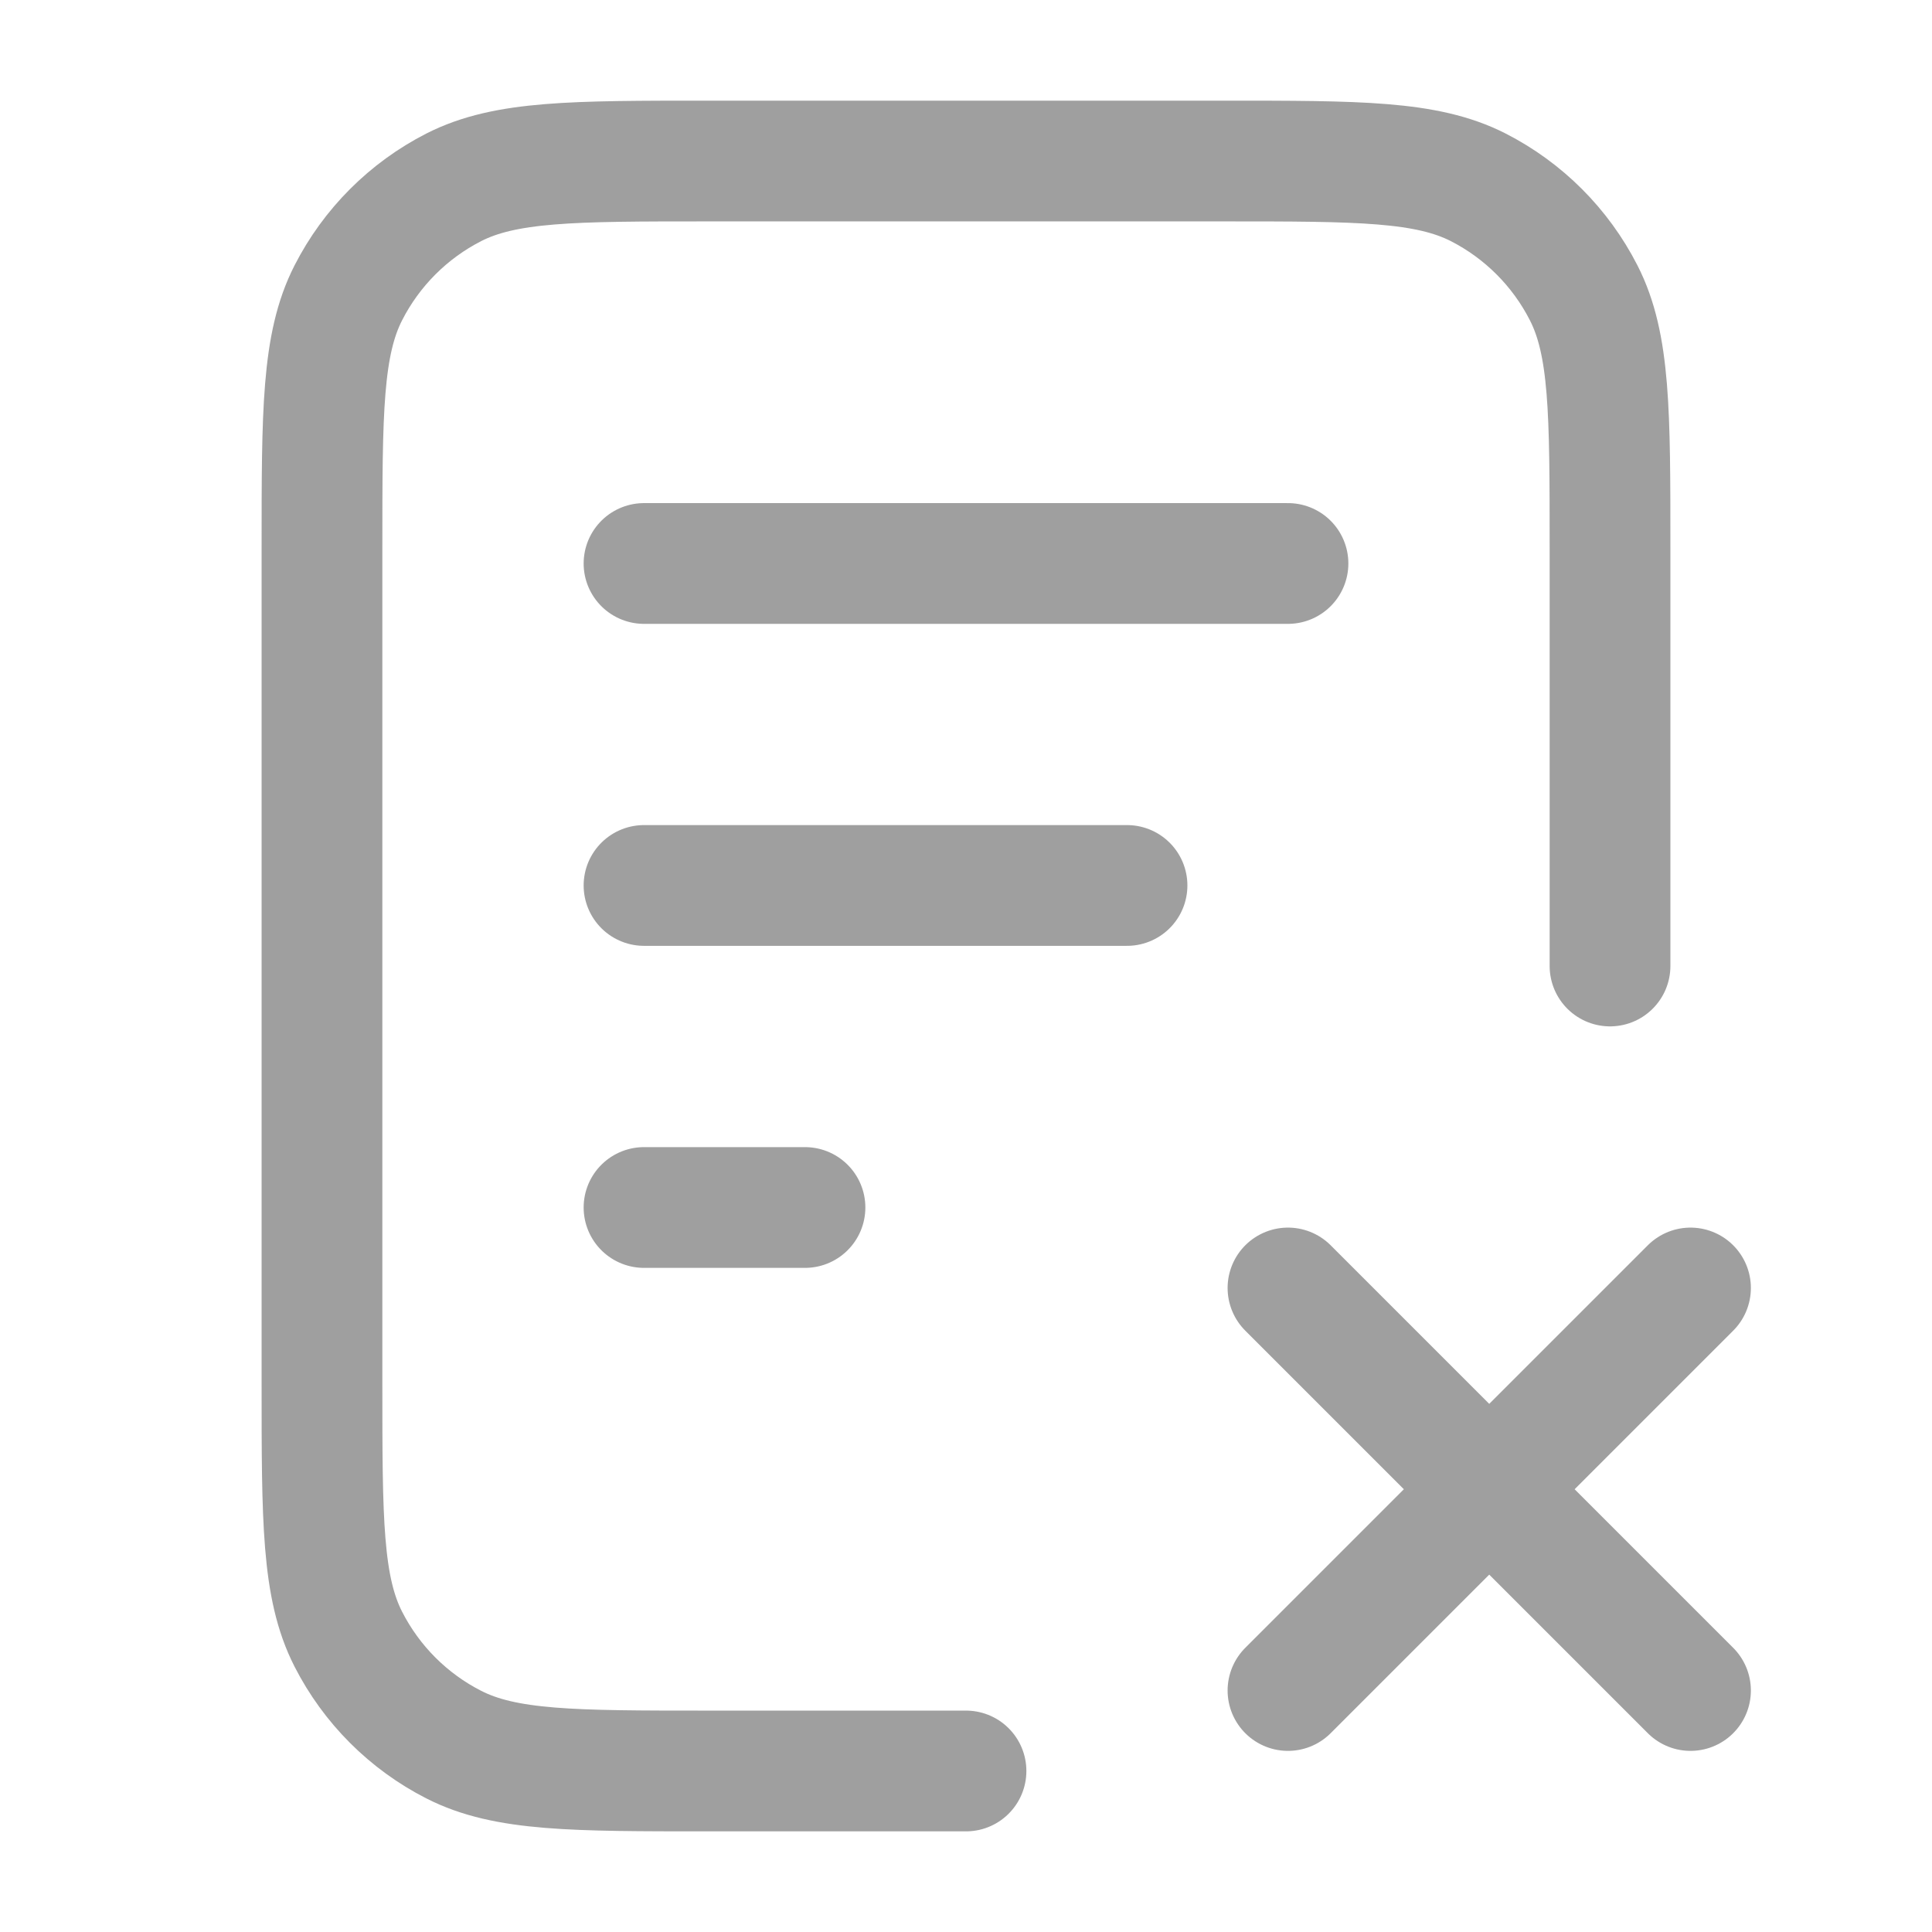 <svg width="32" height="32" viewBox="0 0 32 32" fill="none" xmlns="http://www.w3.org/2000/svg">
<path d="M18.667 14.666H10.667M13.333 20H10.667M21.333 9.333H10.667M26.667 16V9.066C26.667 6.826 26.667 5.706 26.231 4.851C25.847 4.098 25.235 3.486 24.483 3.102C23.627 2.667 22.507 2.667 20.267 2.667H11.733C9.493 2.667 8.373 2.667 7.517 3.102C6.765 3.486 6.153 4.098 5.769 4.851C5.333 5.706 5.333 6.826 5.333 9.066V22.933C5.333 25.173 5.333 26.294 5.769 27.149C6.153 27.902 6.765 28.514 7.517 28.897C8.373 29.333 9.493 29.333 11.733 29.333H16M21.333 21.333L28 28M28 21.333L21.333 28" stroke="#9F9F9F" stroke-width="2" stroke-linecap="round" stroke-linejoin="round"/>
</svg>
